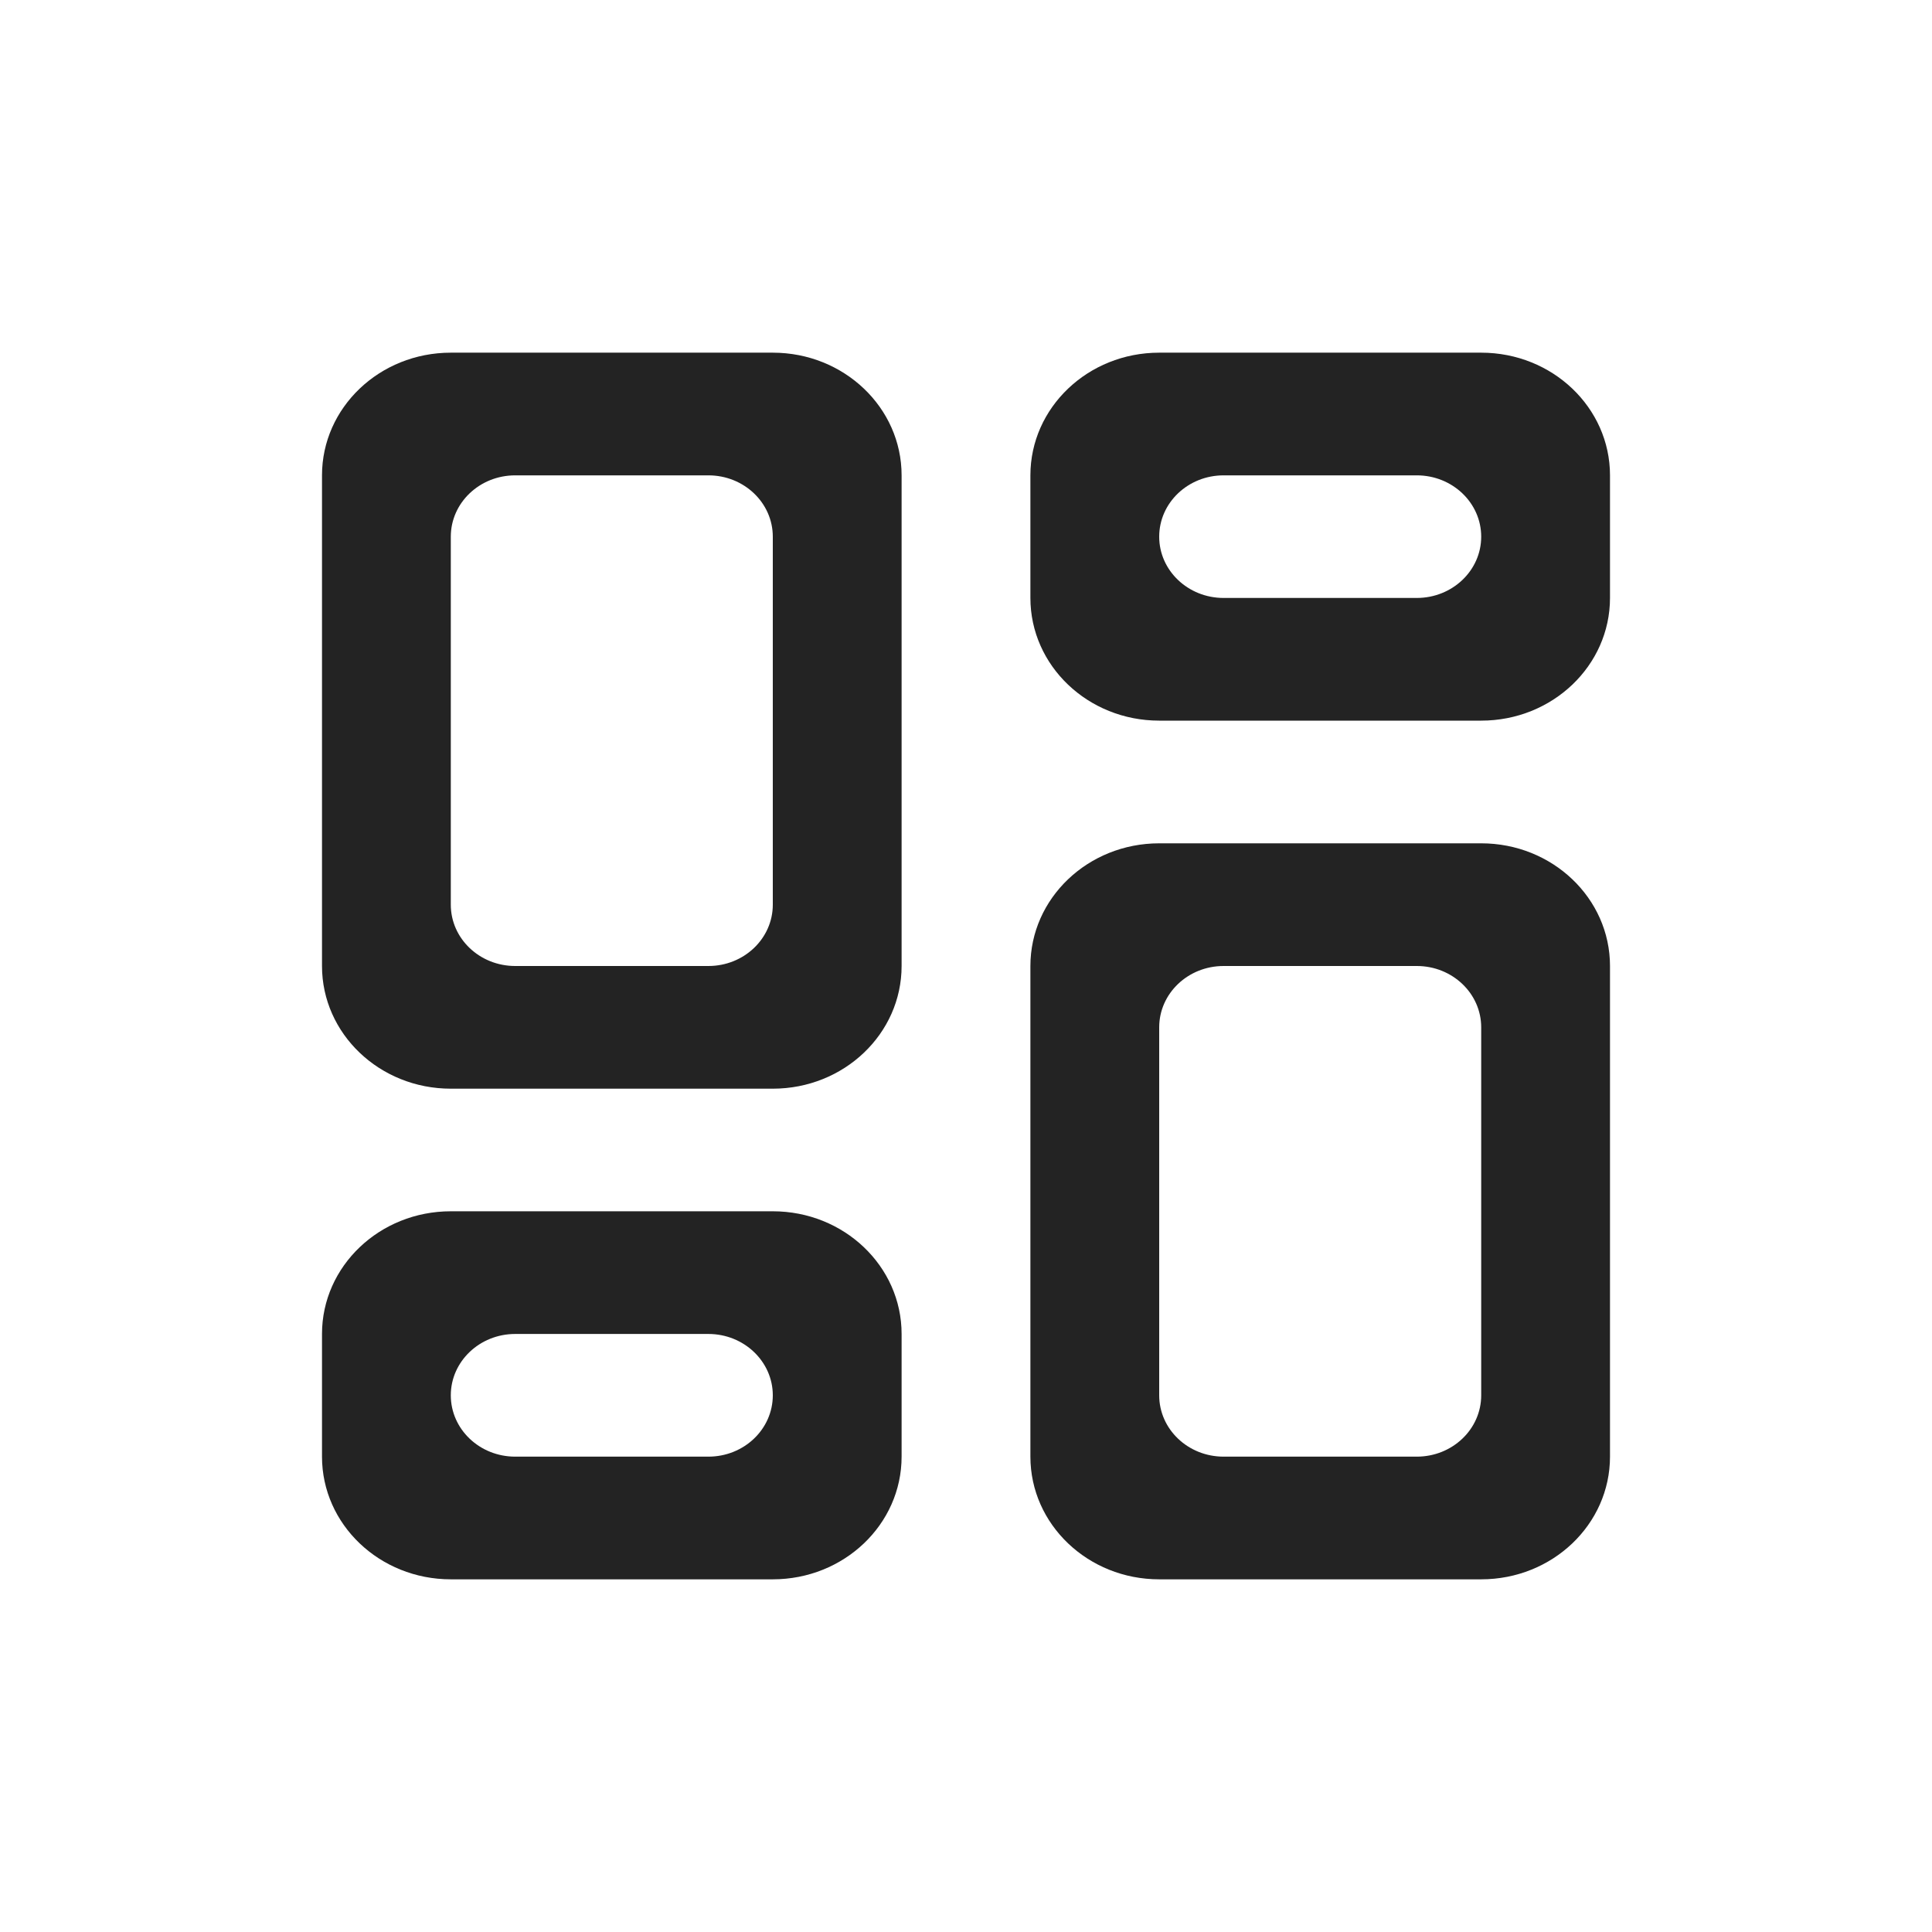 <svg width="24" height="24" viewBox="0 0 24 24" fill="none" xmlns="http://www.w3.org/2000/svg">
<path fill-rule="evenodd" clip-rule="evenodd" d="M8.8 18.095H6.4C5.958 18.095 5.6 17.754 5.6 17.333C5.6 16.913 5.958 16.571 6.4 16.571H8.8C9.242 16.571 9.6 16.913 9.6 17.333C9.6 17.754 9.242 18.095 8.8 18.095ZM9.6 15.047H5.6C4.716 15.047 4 15.729 4 16.571V18.095C4 18.937 4.716 19.619 5.6 19.619H9.6C10.484 19.619 11.2 18.937 11.2 18.095V16.571C11.2 15.729 10.484 15.047 9.6 15.047ZM17.6 7.428H15.2C14.758 7.428 14.4 7.087 14.4 6.667C14.4 6.246 14.758 5.905 15.2 5.905H17.6C18.042 5.905 18.4 6.246 18.4 6.667C18.4 7.087 18.042 7.428 17.6 7.428ZM18.4 4.381H14.4C13.516 4.381 12.8 5.063 12.8 5.905V7.428C12.8 8.27 13.516 8.952 14.4 8.952H18.4C19.284 8.952 20 8.27 20 7.428V5.905C20 5.063 19.284 4.381 18.4 4.381ZM18.4 17.333C18.4 17.754 18.042 18.095 17.6 18.095H15.2C14.758 18.095 14.4 17.754 14.4 17.333V12.762C14.4 12.341 14.758 12 15.2 12H17.6C18.042 12 18.4 12.341 18.4 12.762V17.333ZM18.4 10.476H14.4C13.516 10.476 12.8 11.158 12.8 12V18.095C12.8 18.937 13.516 19.619 14.4 19.619H18.4C19.284 19.619 20 18.937 20 18.095V12C20 11.158 19.284 10.476 18.4 10.476ZM9.6 11.238C9.6 11.659 9.242 12 8.8 12H6.4C5.958 12 5.6 11.659 5.6 11.238V6.667C5.6 6.246 5.958 5.905 6.4 5.905H8.8C9.242 5.905 9.6 6.246 9.6 6.667V11.238ZM9.6 4.381H5.6C4.716 4.381 4 5.063 4 5.905V12C4 12.842 4.716 13.524 5.6 13.524H9.6C10.484 13.524 11.2 12.842 11.2 12V5.905C11.2 5.063 10.484 4.381 9.6 4.381Z" fill="#232323"/>
</svg>
